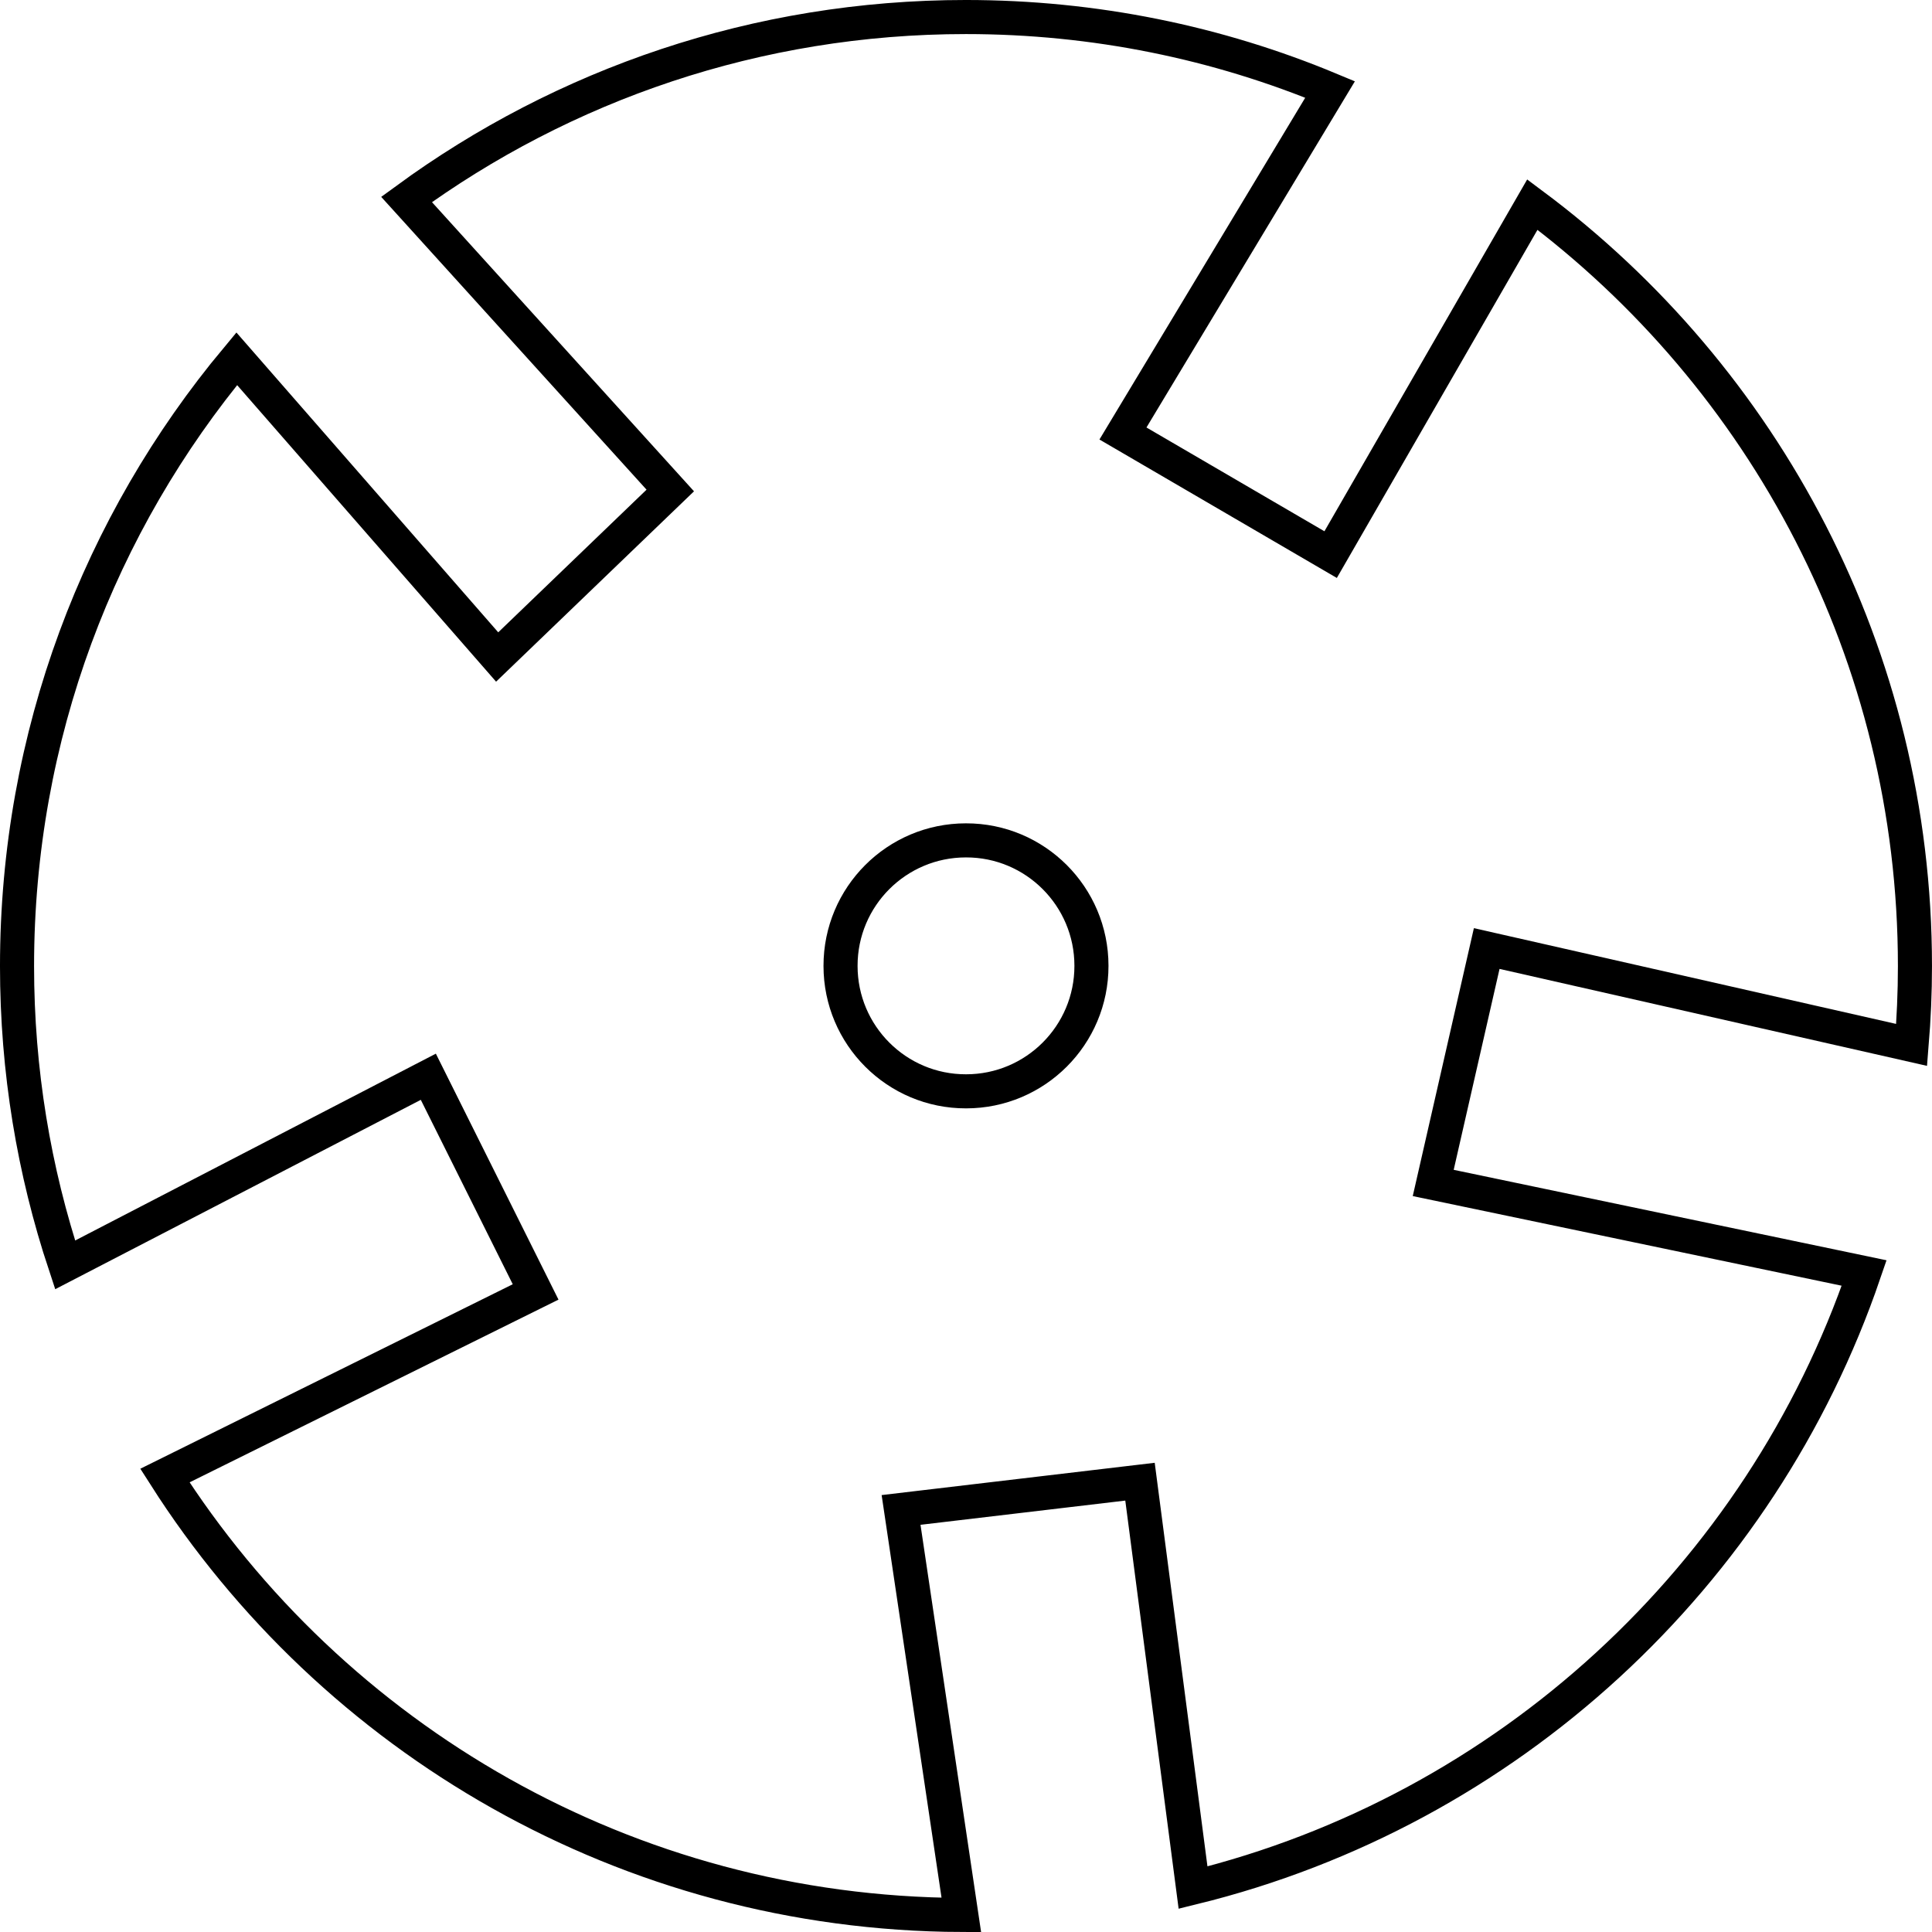 <?xml version="1.0" encoding="utf-8"?>
<!-- Generator: Adobe Illustrator 13.0.2, SVG Export Plug-In . SVG Version: 6.00 Build 14948)  -->
<!DOCTYPE svg PUBLIC "-//W3C//DTD SVG 1.1//EN" "http://www.w3.org/Graphics/SVG/1.1/DTD/svg11.dtd">
<svg version="1.1"
	 id="svg3004" xmlns:cc="http://creativecommons.org/ns#" sodipodi:docname="spacers.dxf" xmlns:inkscape="http://www.inkscape.org/namespaces/inkscape" xmlns:rdf="http://www.w3.org/1999/02/22-rdf-syntax-ns#" inkscape:version="0.48.2 r9819" xmlns:sodipodi="http://sodipodi.sourceforge.net/DTD/sodipodi-0.dtd" xmlns:dc="http://purl.org/dc/elements/1.1/" xmlns:svg="http://www.w3.org/2000/svg"
	 xmlns="http://www.w3.org/2000/svg" xmlns:xlink="http://www.w3.org/1999/xlink" x="0px" y="0px" width="200.887px"
	 height="200.896px" viewBox="0 0 200.887 200.896" enable-background="new 0 0 200.887 200.896" xml:space="preserve">
<sodipodi:namedview  units="in" inkscape:window-y="0" inkscape:window-x="0" inkscape:cy="1011.0538" inkscape:cx="718.57614" inkscape:zoom="1.6481699" showgrid="false" inkscape:window-height="852" inkscape:window-width="1440" inkscape:pageshadow="2" inkscape:pageopacity="0" guidetolerance="10" pagecolor="#ffffff" objecttolerance="10" gridtolerance="10" bordercolor="#666666" borderopacity="1" id="namedview3006" inkscape:current-layer="g3012" inkscape:snap-object-midpoints="true" inkscape:window-maximized="1" inkscape:snap-midpoints="true">
	</sodipodi:namedview>
<path id="path4009" inkscape:connector-curvature="0" sodipodi:nodetypes="sccccsccccccccccccsccccs" fill="none" stroke="#000000" stroke-width="3.543" d="
	M100.428,1.771c-21.75,0-41.846,7.047-58.156,18.969l27.422,30.261l-18,17.313L24.615,37.303
	C10.352,54.412,1.771,76.443,1.771,100.459c0,10.859,1.76,21.297,5,31.062l37.766-19.562l11.156,22.375l-38.547,19.094
	c17.438,27.359,48.001,45.531,82.812,45.688l-6.266-42.114l24.844-2.938l5.516,42.208c32.699-8.031,59.006-32.375,69.781-63.906
	l-44.808-9.364l5.562-24.375l44.183,10.021c0.222-2.703,0.344-5.438,0.344-8.188c0-32.422-15.647-61.203-39.781-79.188
	l-20.975,36.396l-21.594-12.594l21.537-35.771C126.64,4.443,113.848,1.771,100.428,1.771z"/>
<path id="path4092" sodipodi:cx="785.41663" sodipodi:rx="13.044772" sodipodi:type="arc" sodipodi:ry="13.044772" sodipodi:cy="144830.14" fill="none" stroke="#000000" stroke-width="3.543" d="
	M113.488,100.428c0.005,7.203-5.832,13.047-13.036,13.047c-7.205,0.016-13.049-5.828-13.054-13.031v-0.016
	c-0.005-7.203,5.832-13.047,13.037-13.047c7.204-0.016,13.048,5.828,13.053,13.031V100.428z"/>
</svg>
